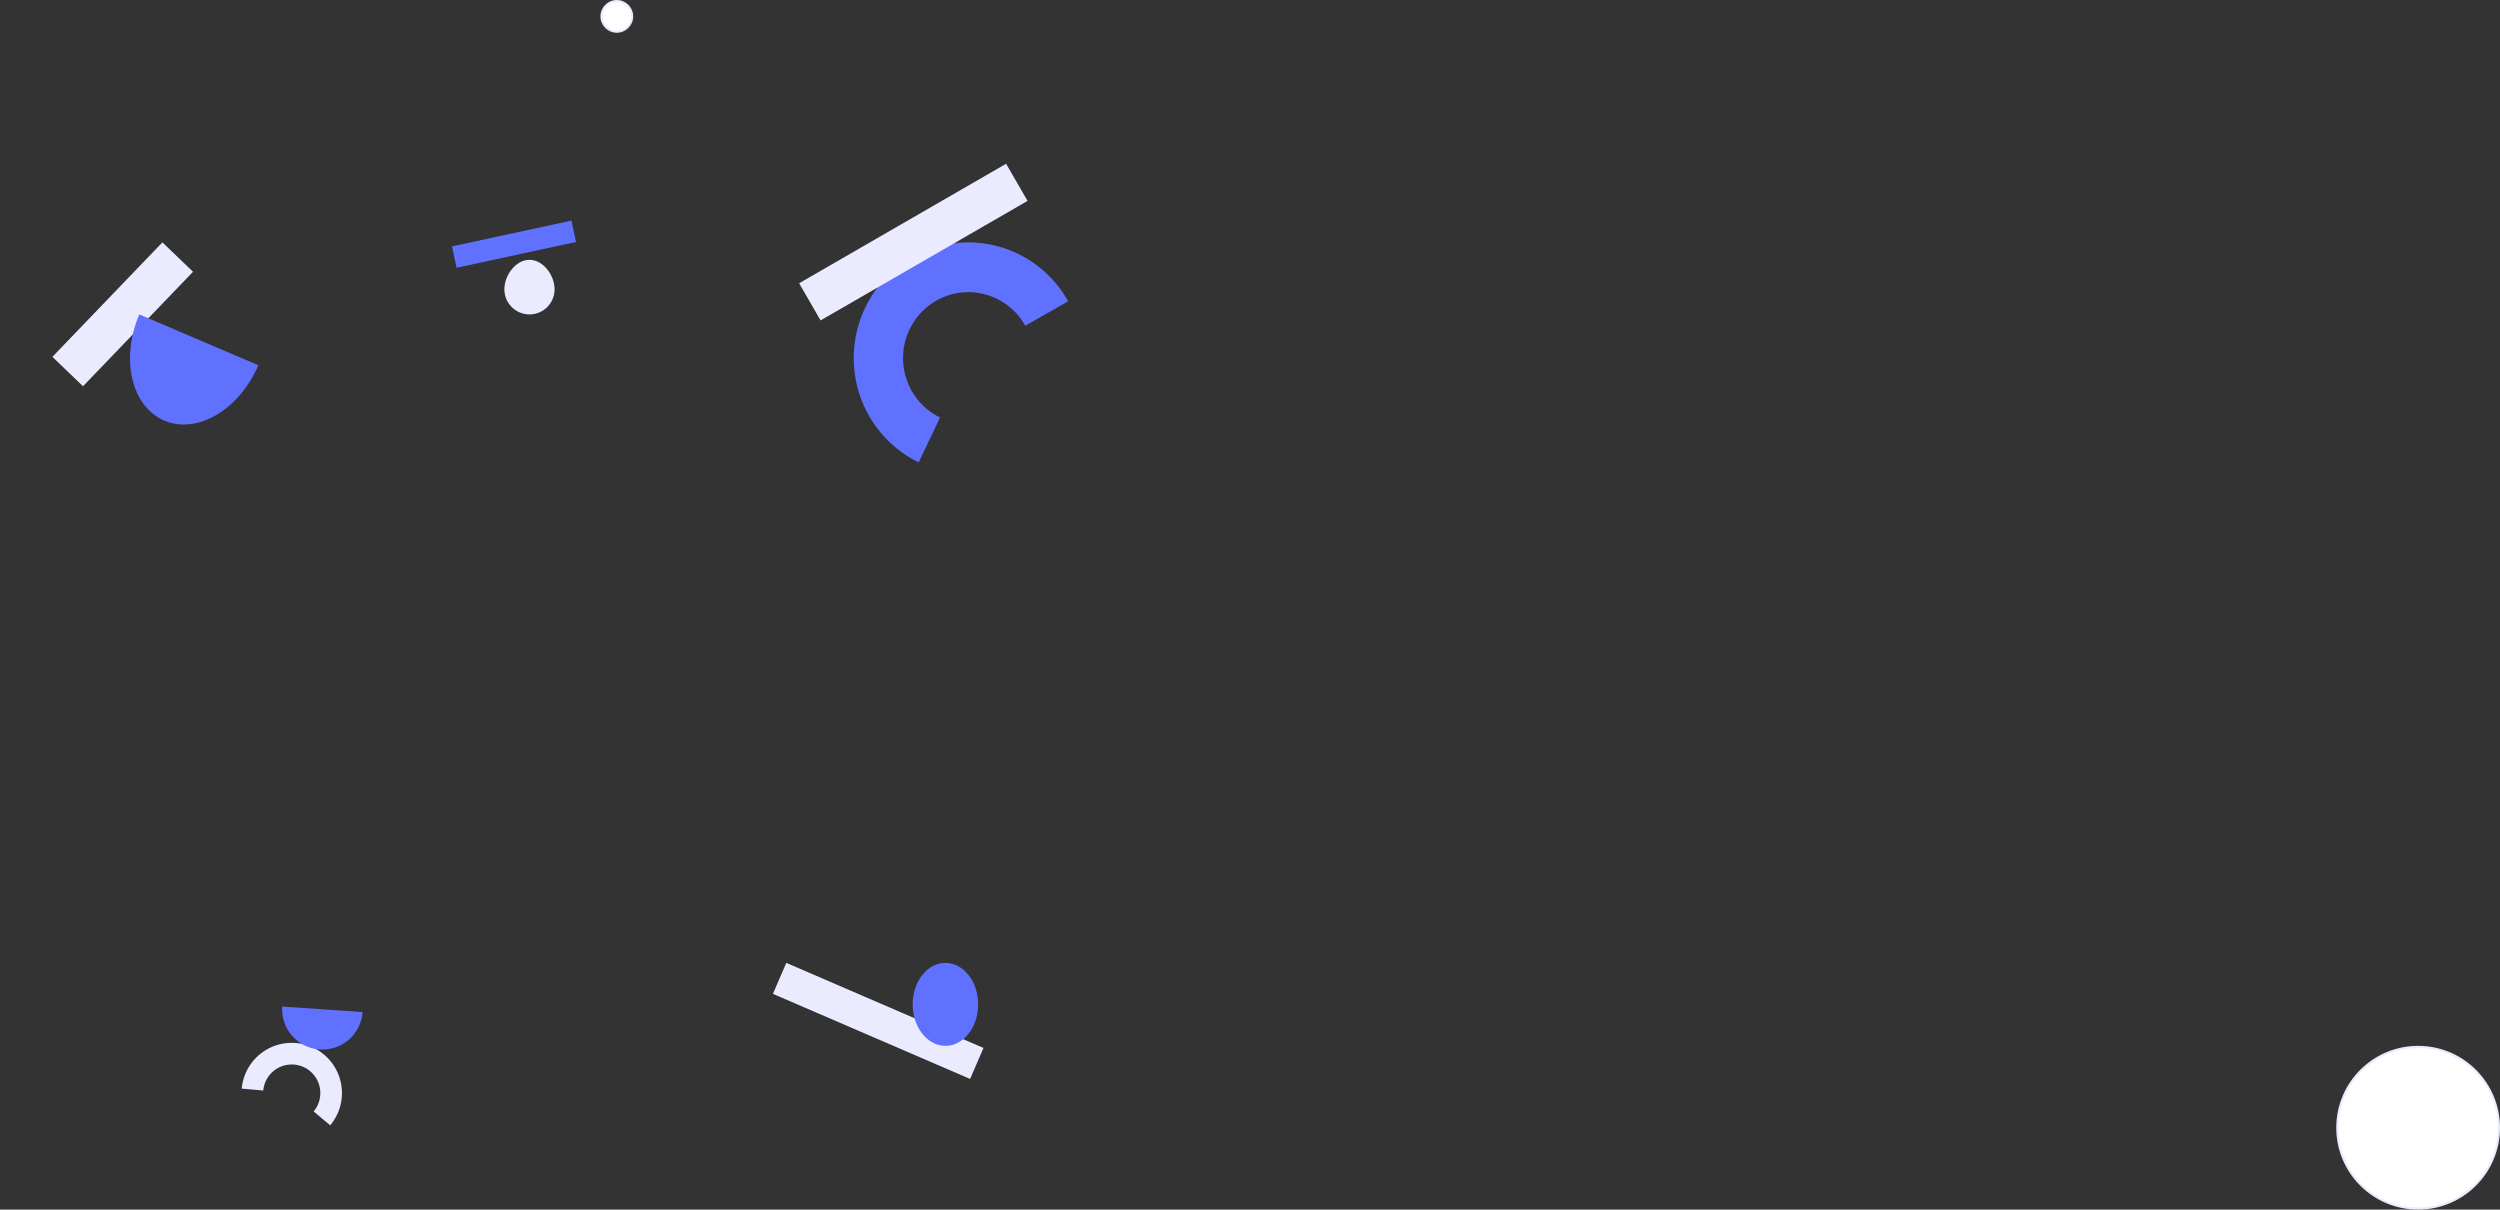 <svg width="1145" height="554" viewBox="0 0 1145 554" fill="none" xmlns="http://www.w3.org/2000/svg">
<rect x="0" y="0" width="1145" height="554" fill="#333333" stroke="none"/>
<path d="M489.241 137.986C485.195 130.736 479.514 124.548 472.659 119.926C465.803 115.304 457.966 112.377 449.782 111.381C441.597 110.385 433.295 111.349 425.548 114.195C417.802 117.04 410.827 121.688 405.191 127.76C399.554 133.833 395.413 141.161 393.103 149.15C390.793 157.139 390.379 165.564 391.895 173.745C393.411 181.925 396.813 189.63 401.828 196.236C406.842 202.842 413.326 208.163 420.756 211.768L430.543 191.214C426.31 189.16 422.616 186.128 419.759 182.365C416.903 178.602 414.964 174.212 414.101 169.552C413.237 164.891 413.473 160.091 414.789 155.54C416.105 150.989 418.464 146.814 421.675 143.354C424.886 139.895 428.86 137.247 433.273 135.626C437.686 134.005 442.416 133.456 447.079 134.023C451.741 134.59 456.206 136.258 460.112 138.891C464.017 141.525 467.254 145.049 469.559 149.18L489.241 137.986Z" fill="#6070FF"/>
<path d="M151.234 515.408C153.556 512.642 155.195 509.368 156.016 505.852C156.838 502.335 156.82 498.674 155.963 495.165C155.107 491.657 153.436 488.399 151.087 485.656C148.737 482.913 145.775 480.762 142.439 479.378C139.104 477.993 135.489 477.413 131.888 477.684C128.287 477.956 124.8 479.072 121.71 480.942C118.621 482.812 116.015 485.384 114.103 488.448C112.192 491.513 111.03 494.984 110.71 498.582L120.568 499.458C120.75 497.409 121.412 495.431 122.501 493.685C123.59 491.94 125.075 490.475 126.835 489.409C128.595 488.344 130.581 487.708 132.633 487.553C134.685 487.398 136.744 487.729 138.644 488.518C140.544 489.307 142.232 490.532 143.571 492.095C144.909 493.657 145.861 495.513 146.349 497.512C146.837 499.511 146.847 501.596 146.379 503.6C145.911 505.604 144.977 507.469 143.654 509.044L151.234 515.408Z" fill="#EBEBFF"/>
<rect x="366" y="129.733" width="109.465" height="19.642" transform="rotate(-30 366 129.733)" fill="#EBEBFF"/>
<rect x="360.122" y="441" width="98.361" height="15.451" transform="rotate(23.34 360.122 441)" fill="#EBEBFF"/>
<rect width="56.012" height="10.02" transform="matrix(0.977 -0.211 -0.211 -0.977 209.118 122.635)" fill="#6070FF"/>
<rect x="24" y="163.432" width="72.716" height="19.44" transform="rotate(-46.142 24 163.432)" fill="#EBEBFF"/>
<ellipse cx="433" cy="460" rx="15" ry="19" fill="#6070FF"/>
<path d="M254 132.5C254 138.851 248.851 144 242.5 144C236.149 144 231 138.851 231 132.5C231 126.149 236.149 119 242.5 119C248.851 119 254 126.149 254 132.5Z" fill="#EBEBFF"/>
<circle cx="1107.5" cy="516.5" r="37" fill="white" stroke="#EBEBFF"/>
<circle cx="282.5" cy="7.5" r="7" fill="white" stroke="#EBEBFF"/>
<path d="M63.801 144C59.61 153.815 58.463 164.454 60.611 173.577C62.759 182.7 68.027 189.558 75.256 192.645C82.484 195.731 91.082 194.792 99.156 190.034C107.231 185.276 114.121 177.089 118.312 167.274L63.801 144Z" fill="#6070FF"/>
<path d="M129.261 461C128.926 465.881 130.545 470.695 133.76 474.383C136.975 478.071 141.524 480.331 146.405 480.666C151.286 481 156.1 479.381 159.788 476.166C163.476 472.951 165.736 468.403 166.07 463.521L129.261 461Z" fill="#6070FF"/>
</svg>

